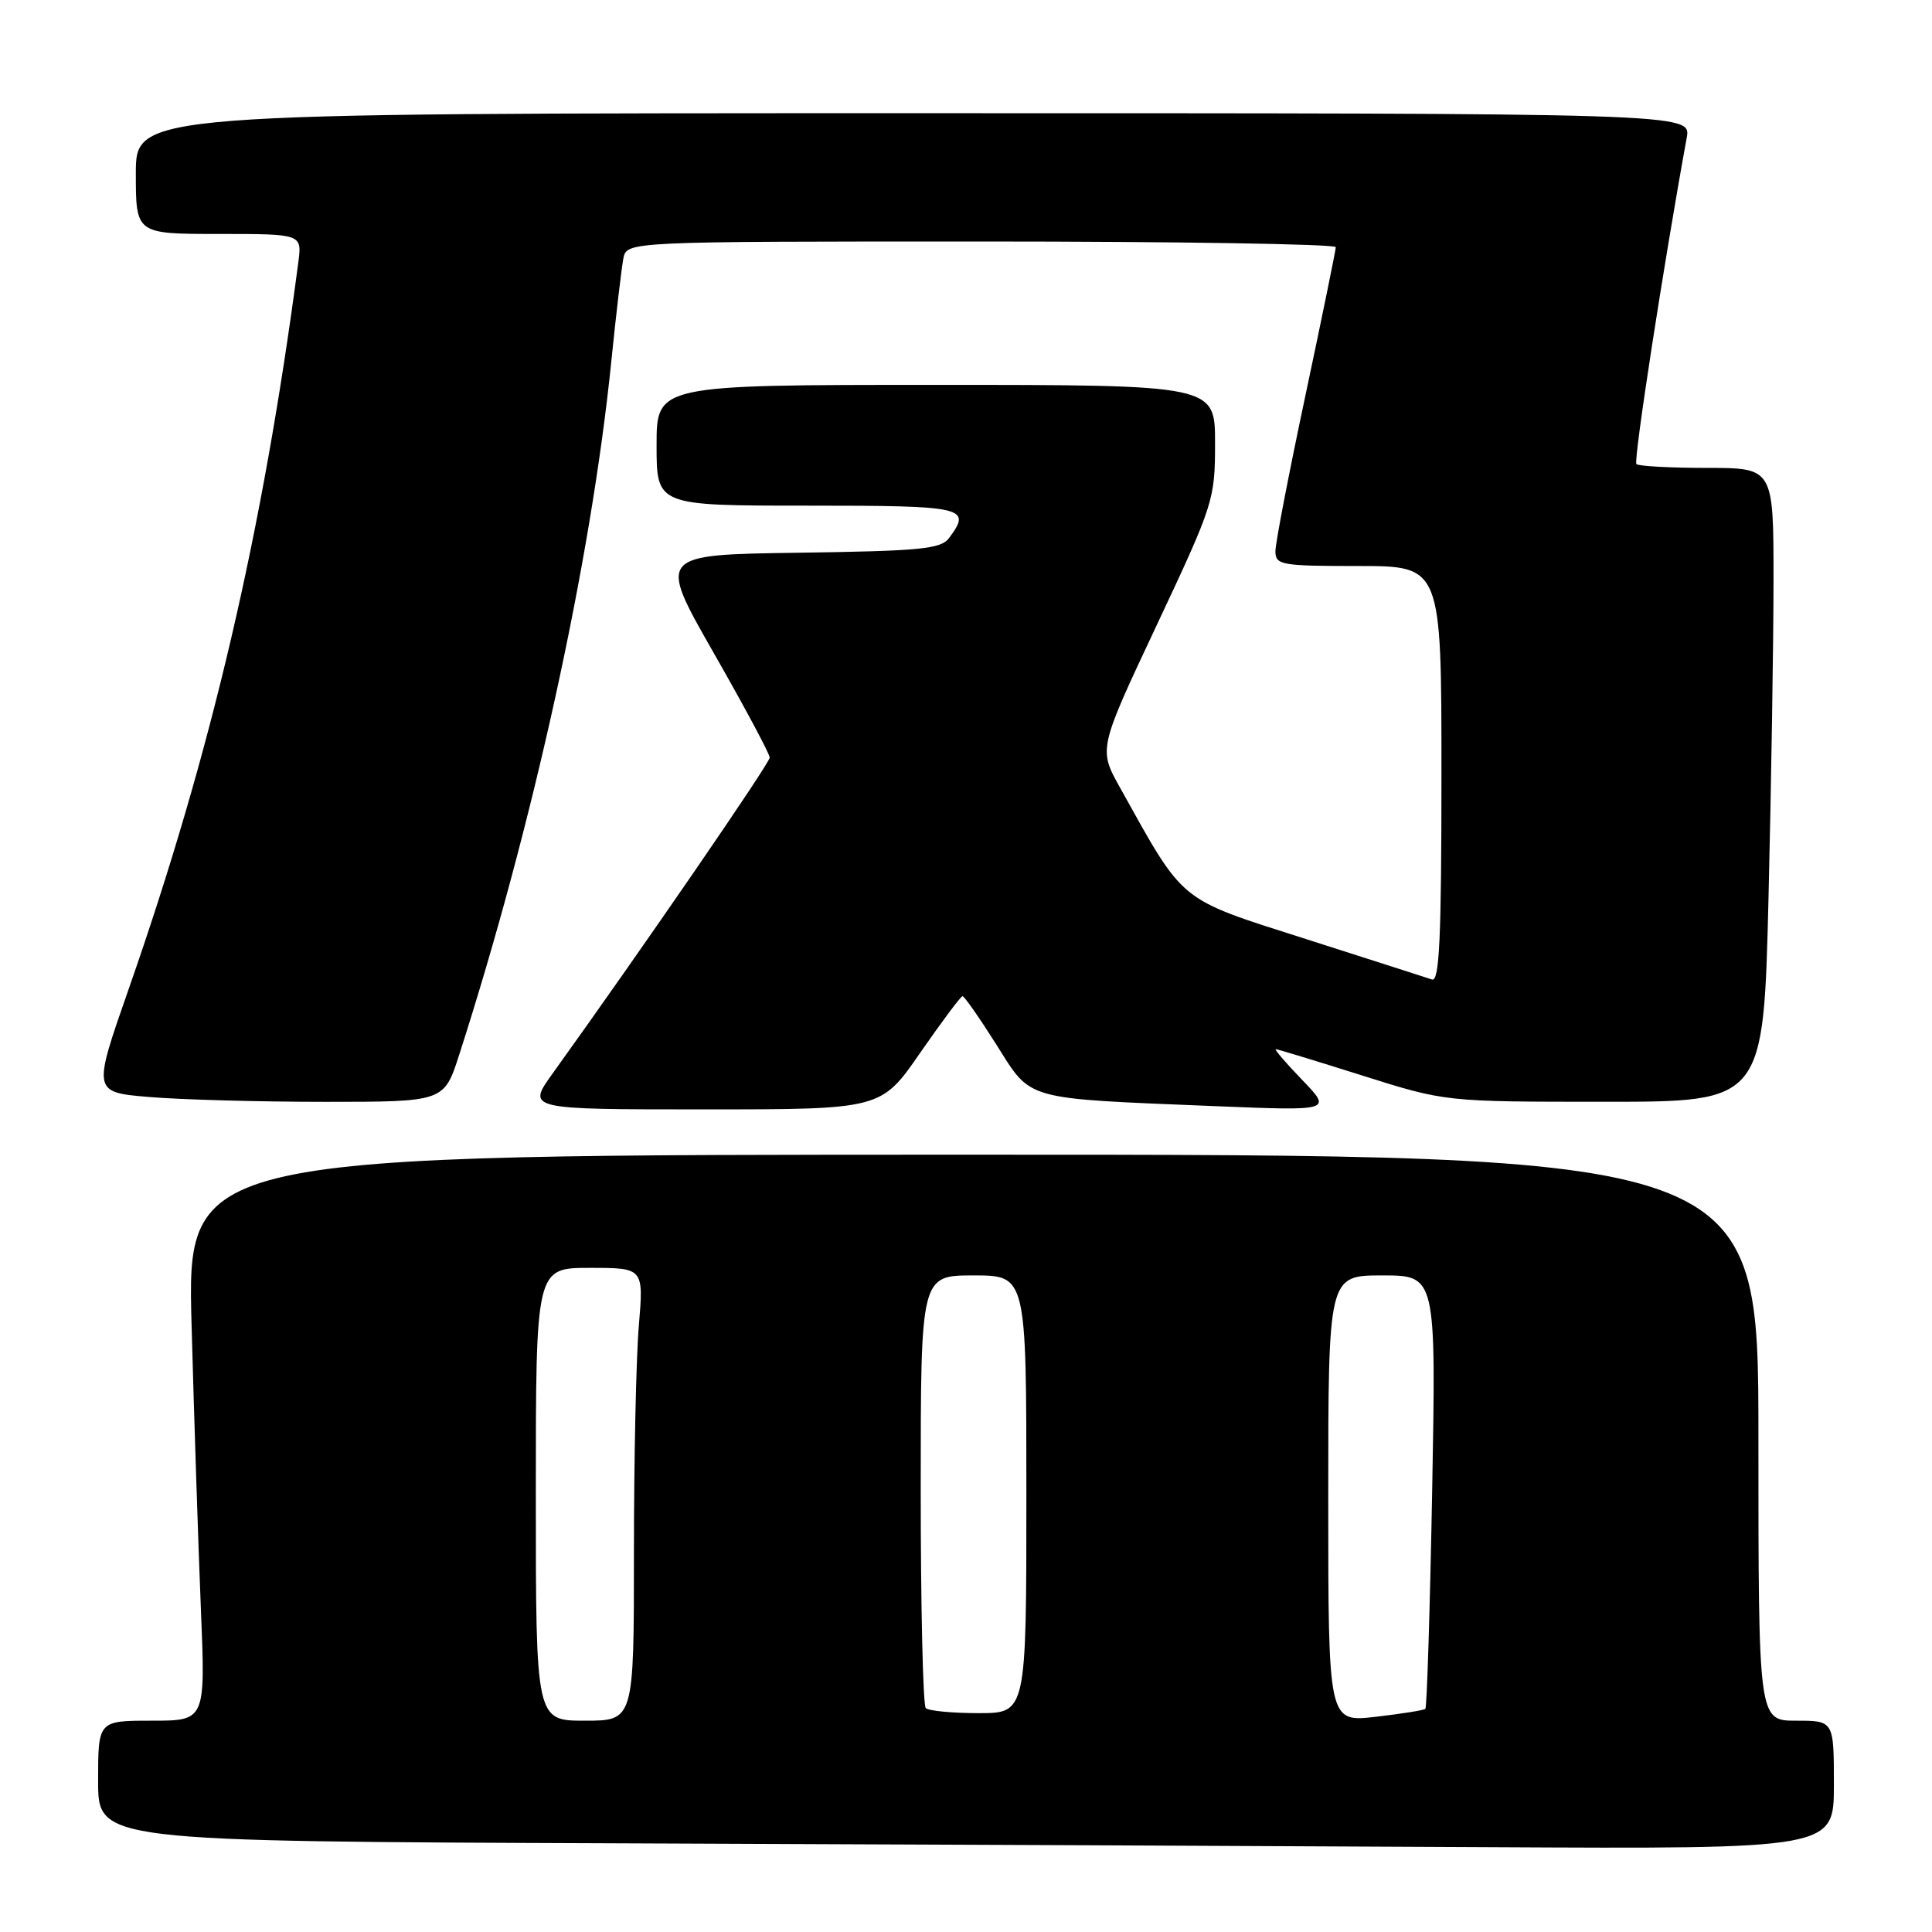 <?xml version="1.0" encoding="UTF-8" standalone="no"?>
<!DOCTYPE svg PUBLIC "-//W3C//DTD SVG 1.1//EN" "http://www.w3.org/Graphics/SVG/1.1/DTD/svg11.dtd" >
<svg xmlns="http://www.w3.org/2000/svg" xmlns:xlink="http://www.w3.org/1999/xlink" version="1.1" viewBox="0 0 256 256">
 <g >
 <path fill="currentColor"
d=" M 243.00 236.50 C 243.00 228.00 243.00 228.00 238.00 228.00 C 233.00 228.00 233.00 228.00 233.00 190.50 C 233.00 153.00 233.00 153.00 128.88 153.00 C 24.76 153.00 24.76 153.00 25.39 175.75 C 25.73 188.26 26.29 205.14 26.62 213.25 C 27.23 228.00 27.23 228.00 20.11 228.00 C 13.00 228.00 13.00 228.00 13.00 235.99 C 13.00 243.99 13.00 243.99 82.25 244.25 C 120.34 244.40 172.09 244.62 197.25 244.76 C 243.00 245.00 243.00 245.00 243.00 236.50 Z  M 121.93 139.50 C 124.79 135.38 127.31 132.00 127.54 132.00 C 127.78 132.00 129.79 134.88 132.02 138.41 C 136.75 145.90 135.41 145.52 161.00 146.57 C 176.50 147.20 176.50 147.20 172.55 143.10 C 170.37 140.84 168.80 139.01 169.05 139.02 C 169.30 139.03 174.45 140.60 180.50 142.51 C 191.50 145.99 191.50 145.99 212.59 145.99 C 233.68 146.00 233.68 146.00 234.34 118.84 C 234.70 103.90 235.00 85.00 235.00 76.84 C 235.00 62.00 235.00 62.00 226.17 62.00 C 221.31 62.00 217.10 61.77 216.83 61.49 C 216.42 61.09 220.44 35.03 223.50 18.25 C 224.09 15.00 224.09 15.00 121.05 15.00 C 18.00 15.00 18.00 15.00 18.00 23.00 C 18.00 31.00 18.00 31.00 29.01 31.00 C 40.02 31.00 40.02 31.00 39.53 34.75 C 34.82 70.55 28.02 99.67 17.03 131.11 C 12.27 144.73 12.27 144.73 19.79 145.36 C 23.92 145.71 34.40 146.00 43.07 146.00 C 58.84 146.00 58.84 146.00 60.85 139.75 C 70.64 109.33 78.29 74.48 80.99 48.00 C 81.63 41.67 82.36 35.49 82.60 34.25 C 83.04 32.00 83.04 32.00 130.02 32.00 C 155.86 32.00 177.00 32.34 177.00 32.75 C 176.99 33.16 175.19 41.96 173.00 52.29 C 170.80 62.63 169.00 71.96 169.00 73.04 C 169.00 74.87 169.74 75.00 180.00 75.00 C 191.00 75.00 191.00 75.00 191.00 102.61 C 191.00 124.25 190.73 130.12 189.75 129.79 C 189.06 129.56 181.56 127.15 173.08 124.44 C 155.97 118.97 157.03 119.84 148.41 104.37 C 145.55 99.24 145.55 99.24 153.28 82.82 C 160.82 66.78 161.00 66.21 161.00 58.70 C 161.00 51.00 161.00 51.00 124.00 51.00 C 87.00 51.00 87.00 51.00 87.00 59.00 C 87.00 67.00 87.00 67.00 107.00 67.00 C 127.95 67.00 128.80 67.20 125.75 71.30 C 124.67 72.75 121.95 73.01 105.82 73.24 C 87.14 73.50 87.14 73.50 94.56 86.50 C 98.65 93.65 101.99 99.90 101.99 100.38 C 102.00 101.12 85.18 125.60 73.22 142.25 C 69.81 147.00 69.81 147.00 93.28 147.00 C 116.75 147.00 116.75 147.00 121.93 139.50 Z  M 71.00 198.00 C 71.00 168.00 71.00 168.00 78.15 168.00 C 85.29 168.00 85.29 168.00 84.65 175.65 C 84.29 179.86 84.00 193.36 84.00 205.65 C 84.00 228.00 84.00 228.00 77.50 228.00 C 71.00 228.00 71.00 228.00 71.00 198.00 Z  M 176.00 198.60 C 176.00 169.00 176.00 169.00 183.15 169.00 C 190.29 169.00 190.29 169.00 189.77 197.55 C 189.48 213.25 189.07 226.25 188.87 226.43 C 188.67 226.62 185.69 227.09 182.25 227.49 C 176.00 228.20 176.00 228.20 176.00 198.60 Z  M 122.67 226.33 C 122.30 225.97 122.00 212.92 122.00 197.33 C 122.00 169.00 122.00 169.00 129.00 169.00 C 136.00 169.00 136.00 169.00 136.00 198.00 C 136.00 227.00 136.00 227.00 129.67 227.00 C 126.18 227.00 123.03 226.70 122.67 226.33 Z "/>
</g>
</svg>